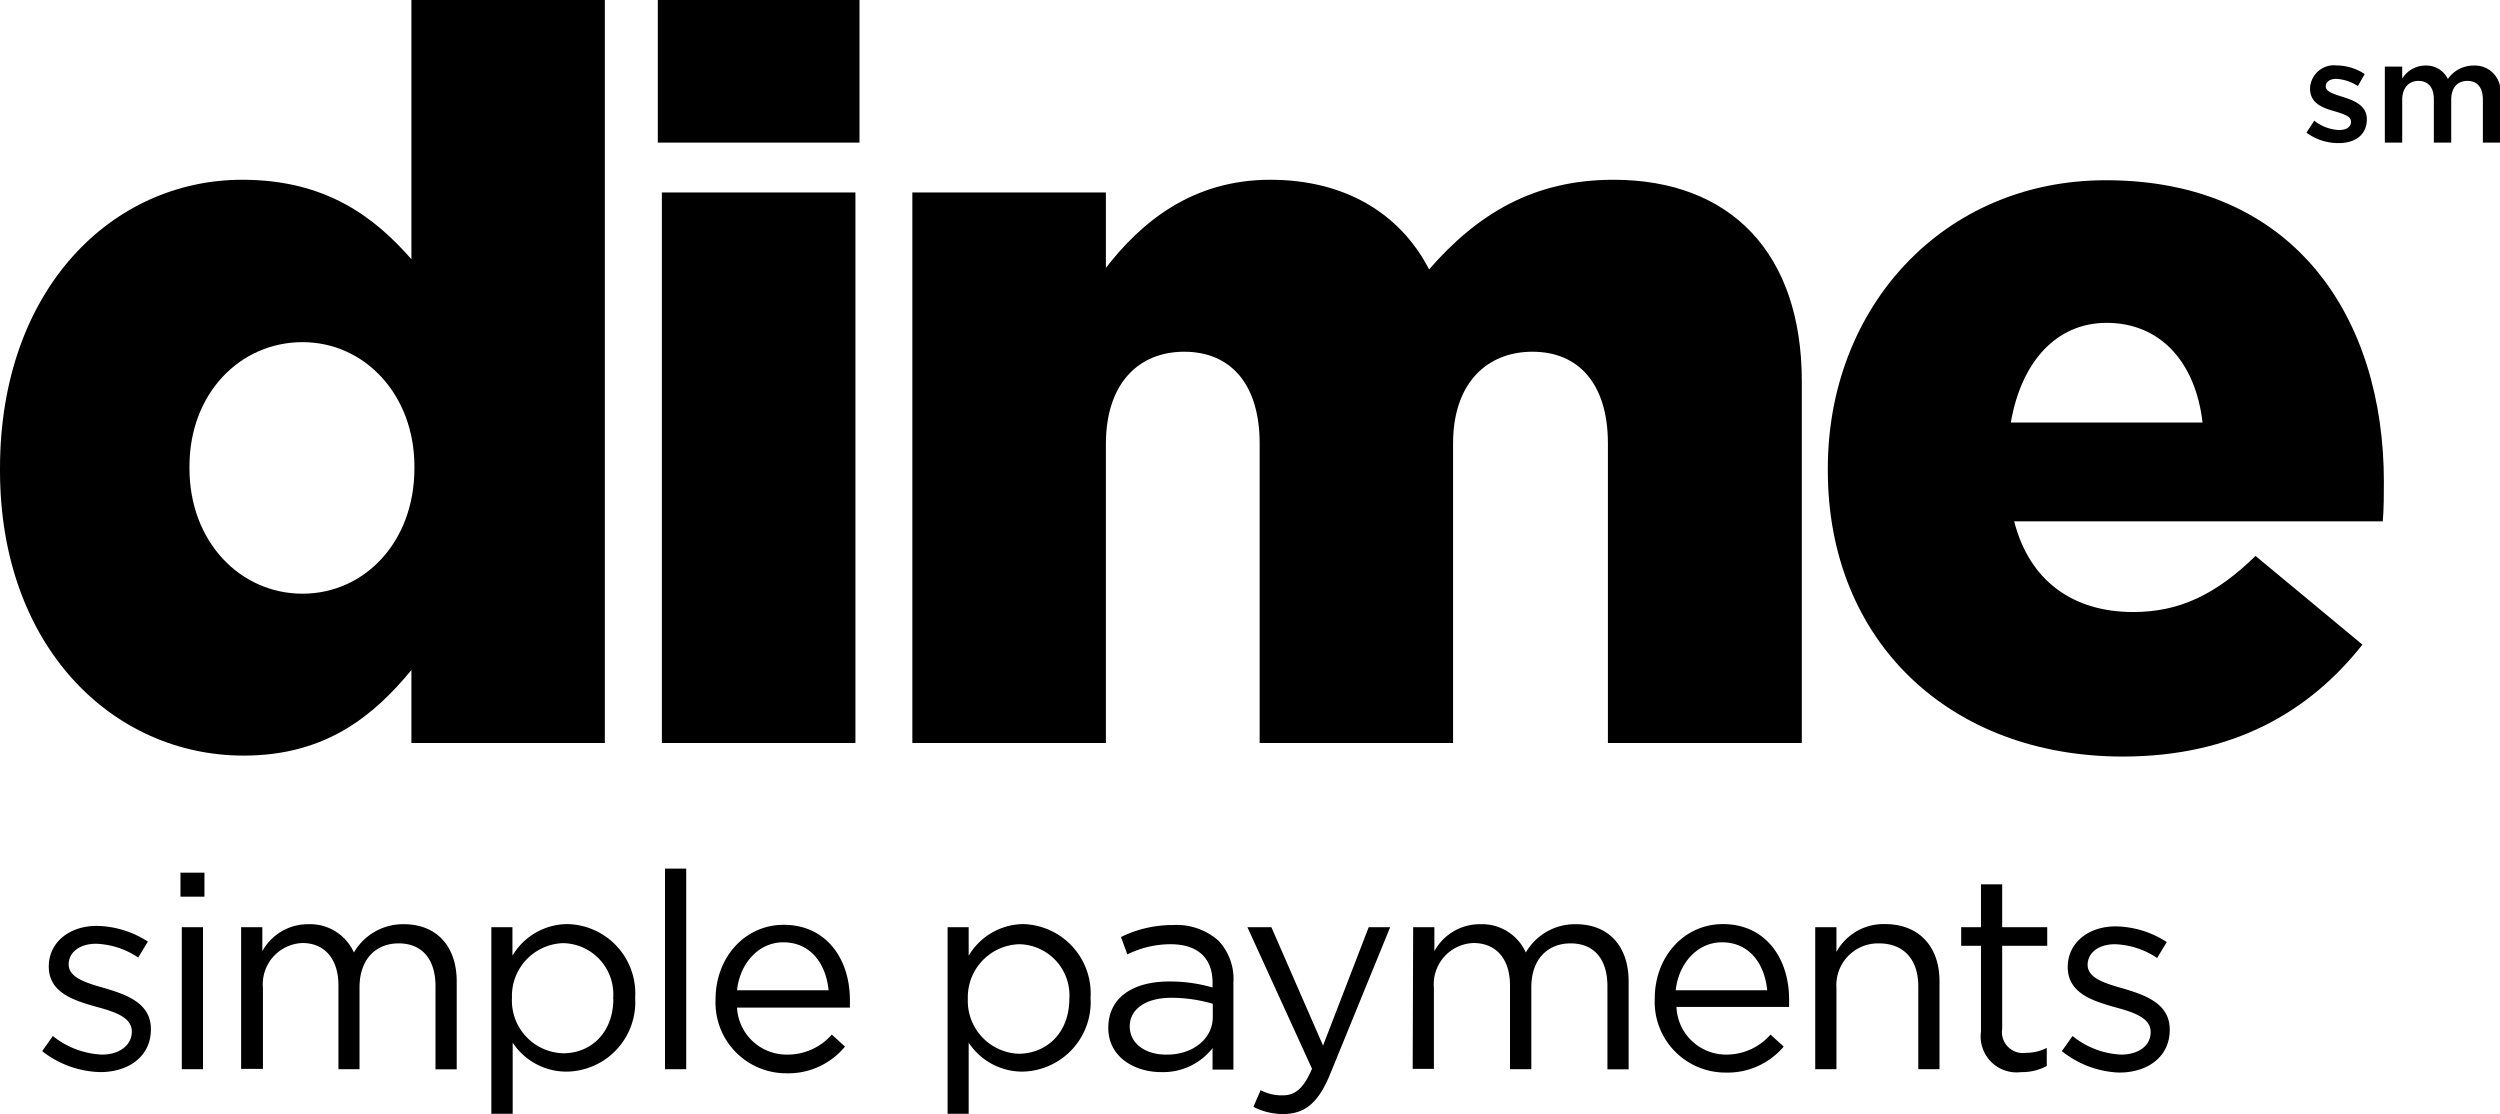<svg xmlns="http://www.w3.org/2000/svg" viewBox="0 0 208.61 92.96"><title>Asset 1</title><g id="Layer_2" data-name="Layer 2"><g id="Layer_1-2" data-name="Layer 1"><path d="M0,39.26v-.17C0,24.13,9.35,15,20.22,15c7,0,11.05,3.14,14.11,6.63V0H50.47V62H34.33V55.91c-3.15,3.82-7.14,7.14-14,7.14C9.43,63.05,0,54,0,39.26Zm34.58-.17v-.17c0-6-4.16-10.37-9.34-10.37s-9.43,4.25-9.43,10.37v.17c0,6.12,4.24,10.45,9.43,10.45S34.58,45.21,34.58,39.09Z" style=""/><path d="M54.89,0H71.72V11.9H54.89Zm.34,16.06H71.38V62H55.23Z" style=""/><path d="M76.13,16.06H92.28v6.29C95.25,18.52,99.5,15,106,15c6.12,0,10.79,2.72,13.25,7.48,4-4.59,8.67-7.48,15.38-7.48,9.77,0,15.72,6.12,15.72,16.82V62H134.17v-25c0-5-2.47-7.65-6.29-7.65s-6.63,2.63-6.63,7.65V62H105.11v-25c0-5-2.47-7.65-6.29-7.65S92.28,32,92.28,37.05V62H76.13Z" style=""/><path d="M152.52,39.26v-.17c0-13.43,9.6-24.05,23.2-24.05,15.89,0,23.2,11.64,23.2,25.15,0,1,0,2.21-.09,3.31H168.07c1.28,5,4.93,7.57,9.94,7.57,3.83,0,6.89-1.45,10.2-4.68l8.92,7.4c-4.42,5.6-10.79,9.34-20,9.34C162.72,63.13,152.52,53.53,152.52,39.26Zm31.27-4c-.59-5.1-3.57-8.32-8-8.32-4.25,0-7.14,3.31-8,8.32Z" style=""/><path d="M192.46,11.07l.65-1a3.59,3.59,0,0,0,2.07.78c.63,0,1-.27,1-.69v0c0-.49-.68-.66-1.42-.89-.93-.26-2-.65-2-1.86v0A2,2,0,0,1,195,5.46a4.31,4.31,0,0,1,2.32.72l-.57,1a3.69,3.69,0,0,0-1.79-.6c-.56,0-.89.26-.89.63v0c0,.45.69.64,1.43.88.92.29,2,.71,2,1.85v0c0,1.33-1,2-2.35,2A4.48,4.48,0,0,1,192.46,11.07Z" style=""/><path d="M199,5.56h1.45v1a2.28,2.28,0,0,1,1.93-1.09,2,2,0,0,1,1.88,1.12,2.6,2.6,0,0,1,2.15-1.12,2.13,2.13,0,0,1,2.22,2.42V11.9h-1.45V8.3c0-1-.47-1.55-1.29-1.55s-1.35.55-1.35,1.57V11.9h-1.45V8.29c0-1-.48-1.54-1.29-1.54s-1.35.6-1.35,1.58V11.9H199Z" style=""/><path d="M3.52,87.71l.89-1.26A7,7,0,0,0,8.52,88C9.94,88,11,87.23,11,86.08v0c0-1.19-1.4-1.65-3-2.08-1.86-.53-3.93-1.17-3.93-3.35v0c0-2,1.7-3.39,4-3.39a8.08,8.08,0,0,1,4.27,1.31l-.81,1.33a6.71,6.71,0,0,0-3.51-1.15c-1.39,0-2.29.73-2.29,1.72v0c0,1.12,1.47,1.55,3.05,2,1.84.55,3.81,1.26,3.81,3.39v.05c0,2.24-1.86,3.55-4.22,3.55A8.14,8.14,0,0,1,3.52,87.71Z" style=""/><path d="M15.06,72.82h2v2h-2Zm.11,4.55h1.77V89.22H15.17Z" style=""/><path d="M20.12,77.37h1.77v2a4.34,4.34,0,0,1,3.83-2.25,4,4,0,0,1,3.81,2.36,4.74,4.74,0,0,1,4.17-2.36c2.73,0,4.41,1.84,4.41,4.77v7.34H36.34V82.3c0-2.3-1.15-3.58-3.07-3.58S30,80.05,30,82.39v6.83H28.24v-7c0-2.22-1.17-3.53-3-3.53a3.44,3.44,0,0,0-3.3,3.74v6.76H20.12Z" style=""/><path d="M41,77.37h1.76v2.38a5.36,5.36,0,0,1,4.55-2.64A5.78,5.78,0,0,1,53,83.26v0a5.8,5.8,0,0,1-5.66,6.16A5.36,5.36,0,0,1,42.78,87v5.94H41Zm10.16,6v0A4.27,4.27,0,0,0,47,78.7a4.41,4.41,0,0,0-4.28,4.56v0A4.4,4.4,0,0,0,47,87.89C49.3,87.89,51.18,86.19,51.18,83.33Z" style=""/><path d="M55.49,72.48h1.77V89.22H55.49Z" style=""/><path d="M65.67,88a4.9,4.9,0,0,0,3.74-1.67l1.1,1a6.12,6.12,0,0,1-4.88,2.23,5.9,5.9,0,0,1-5.92-6.19c0-3.44,2.41-6.2,5.69-6.2,3.51,0,5.52,2.8,5.52,6.29,0,.16,0,.34,0,.62H61.5A4.14,4.14,0,0,0,65.67,88Zm3.47-5.37c-.21-2.15-1.45-4-3.79-4-2,0-3.6,1.7-3.85,4Z" style=""/><path d="M79.07,77.37h1.76v2.38a5.36,5.36,0,0,1,4.54-2.64A5.79,5.79,0,0,1,91,83.26v0a5.8,5.8,0,0,1-5.67,6.16A5.35,5.35,0,0,1,80.83,87v5.94H79.07Zm10.16,6v0a4.27,4.27,0,0,0-4.18-4.58,4.42,4.42,0,0,0-4.29,4.56v0a4.41,4.41,0,0,0,4.29,4.58C87.35,87.89,89.23,86.19,89.23,83.33Z" style=""/><path d="M92.48,85.78v0c0-2.55,2.07-3.88,5.07-3.88a12.76,12.76,0,0,1,3.63.5V82c0-2.11-1.29-3.21-3.51-3.21a8.16,8.16,0,0,0-3.6.85l-.53-1.45a9.68,9.68,0,0,1,4.31-1,5.27,5.27,0,0,1,3.83,1.31A4.66,4.66,0,0,1,102.92,82v7.25h-1.74V87.46a5.22,5.22,0,0,1-4.27,2C94.69,89.47,92.48,88.21,92.48,85.78Zm8.72-.92v-1.1a12.29,12.29,0,0,0-3.46-.5c-2.21,0-3.47,1-3.47,2.38v0c0,1.49,1.38,2.36,3,2.36C99.43,88.05,101.2,86.75,101.2,84.86Z" style=""/><path d="M104.59,92.36l.6-1.39a3.79,3.79,0,0,0,1.86.43c1,0,1.72-.55,2.43-2.22l-5.39-11.81h2l4.31,9.88,3.81-9.88H116l-5,12.24c-1,2.46-2.15,3.35-3.94,3.35A5.43,5.43,0,0,1,104.59,92.36Z" style=""/><path d="M117.92,77.37h1.77v2a4.31,4.31,0,0,1,3.83-2.25,4,4,0,0,1,3.8,2.36,4.74,4.74,0,0,1,4.18-2.36c2.73,0,4.4,1.84,4.4,4.77v7.34h-1.77V82.3c0-2.3-1.14-3.58-3.07-3.58s-3.28,1.33-3.28,3.67v6.83H126v-7c0-2.22-1.17-3.53-3.05-3.53a3.44,3.44,0,0,0-3.3,3.74v6.76h-1.77Z" style=""/><path d="M144,88a4.9,4.9,0,0,0,3.74-1.67l1.1,1A6.12,6.12,0,0,1,144,89.5a5.9,5.9,0,0,1-5.92-6.19c0-3.44,2.41-6.2,5.69-6.2,3.51,0,5.52,2.8,5.52,6.29,0,.16,0,.34,0,.62h-9.4A4.14,4.14,0,0,0,144,88Zm3.46-5.37c-.2-2.15-1.44-4-3.78-4-2,0-3.6,1.7-3.85,4Z" style=""/><path d="M151.47,77.37h1.77v2.06a4.48,4.48,0,0,1,4.06-2.32c2.87,0,4.54,1.93,4.54,4.75v7.36h-1.77V82.3c0-2.21-1.19-3.58-3.28-3.58a3.48,3.48,0,0,0-3.55,3.71v6.79h-1.77Z" style=""/><path d="M165.3,86.08V78.92h-1.65V77.37h1.65V73.79h1.77v3.58h3.76v1.55h-3.76v6.93a1.75,1.75,0,0,0,2,2,3.65,3.65,0,0,0,1.72-.41v1.51a4.3,4.3,0,0,1-2.13.51A3,3,0,0,1,165.3,86.08Z" style=""/><path d="M172.05,87.71l.89-1.26A6.94,6.94,0,0,0,177,88c1.43,0,2.46-.73,2.46-1.88v0c0-1.19-1.4-1.65-3-2.08-1.86-.53-3.92-1.17-3.92-3.35v0c0-2,1.7-3.39,4-3.39a8,8,0,0,1,4.26,1.31l-.8,1.33a6.71,6.71,0,0,0-3.51-1.15c-1.4,0-2.29.73-2.29,1.72v0c0,1.12,1.46,1.55,3.05,2,1.83.55,3.8,1.26,3.8,3.39v.05c0,2.24-1.85,3.55-4.22,3.55A8.13,8.13,0,0,1,172.05,87.71Z" style=""/></g></g></svg>
